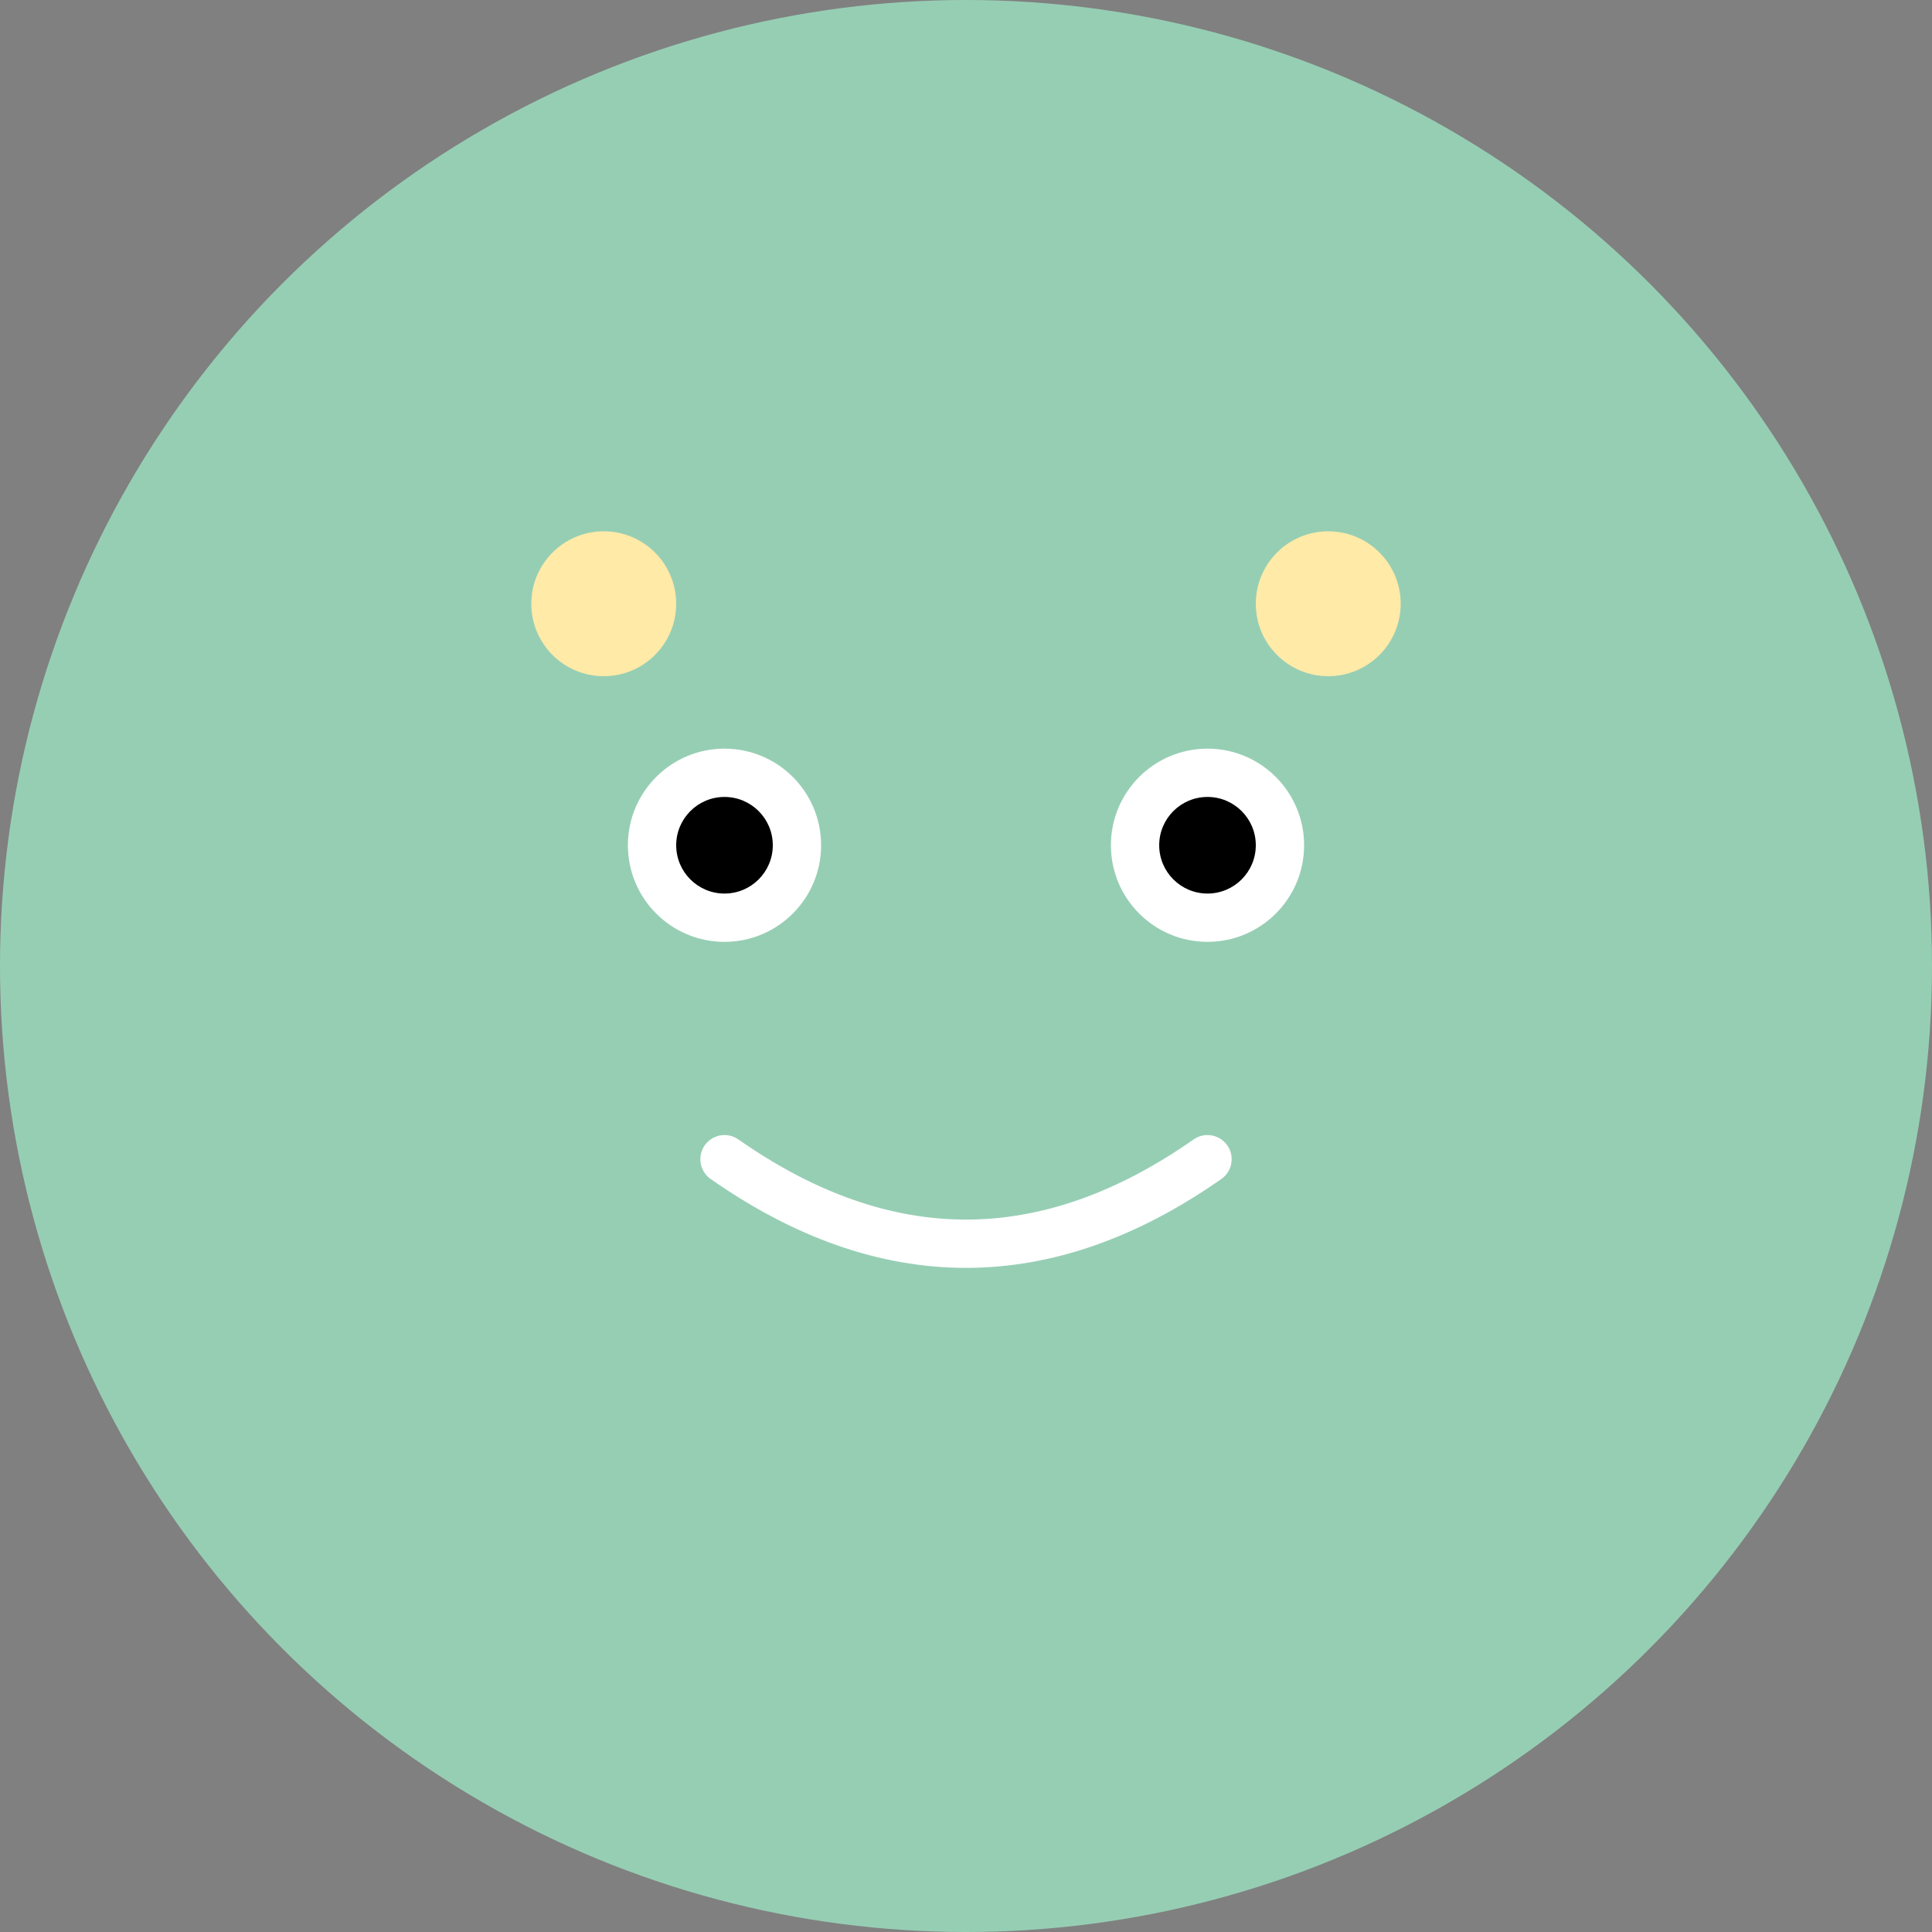 <svg width="80" height="80" viewBox="0 0 80 80" fill="none" xmlns="http://www.w3.org/2000/svg">
  <rect x="0" y="0" width="80" height="80" fill="#808080" stroke="none"/>
  <circle cx="40" cy="40" r="40" fill="#96CEB4"/>
  <circle cx="30" cy="35" r="4" fill="#FFFFFF"/>
  <circle cx="50" cy="35" r="4" fill="#FFFFFF"/>
  <circle cx="30" cy="35" r="2" fill="#000000"/>
  <circle cx="50" cy="35" r="2" fill="#000000"/>
  <path d="M30 48 Q40 55 50 48" stroke="#FFFFFF" stroke-width="2" stroke-linecap="round" fill="none"/>
  <circle cx="25" cy="25" r="3" fill="#FFEAA7"/>
  <circle cx="55" cy="25" r="3" fill="#FFEAA7"/>
</svg>
